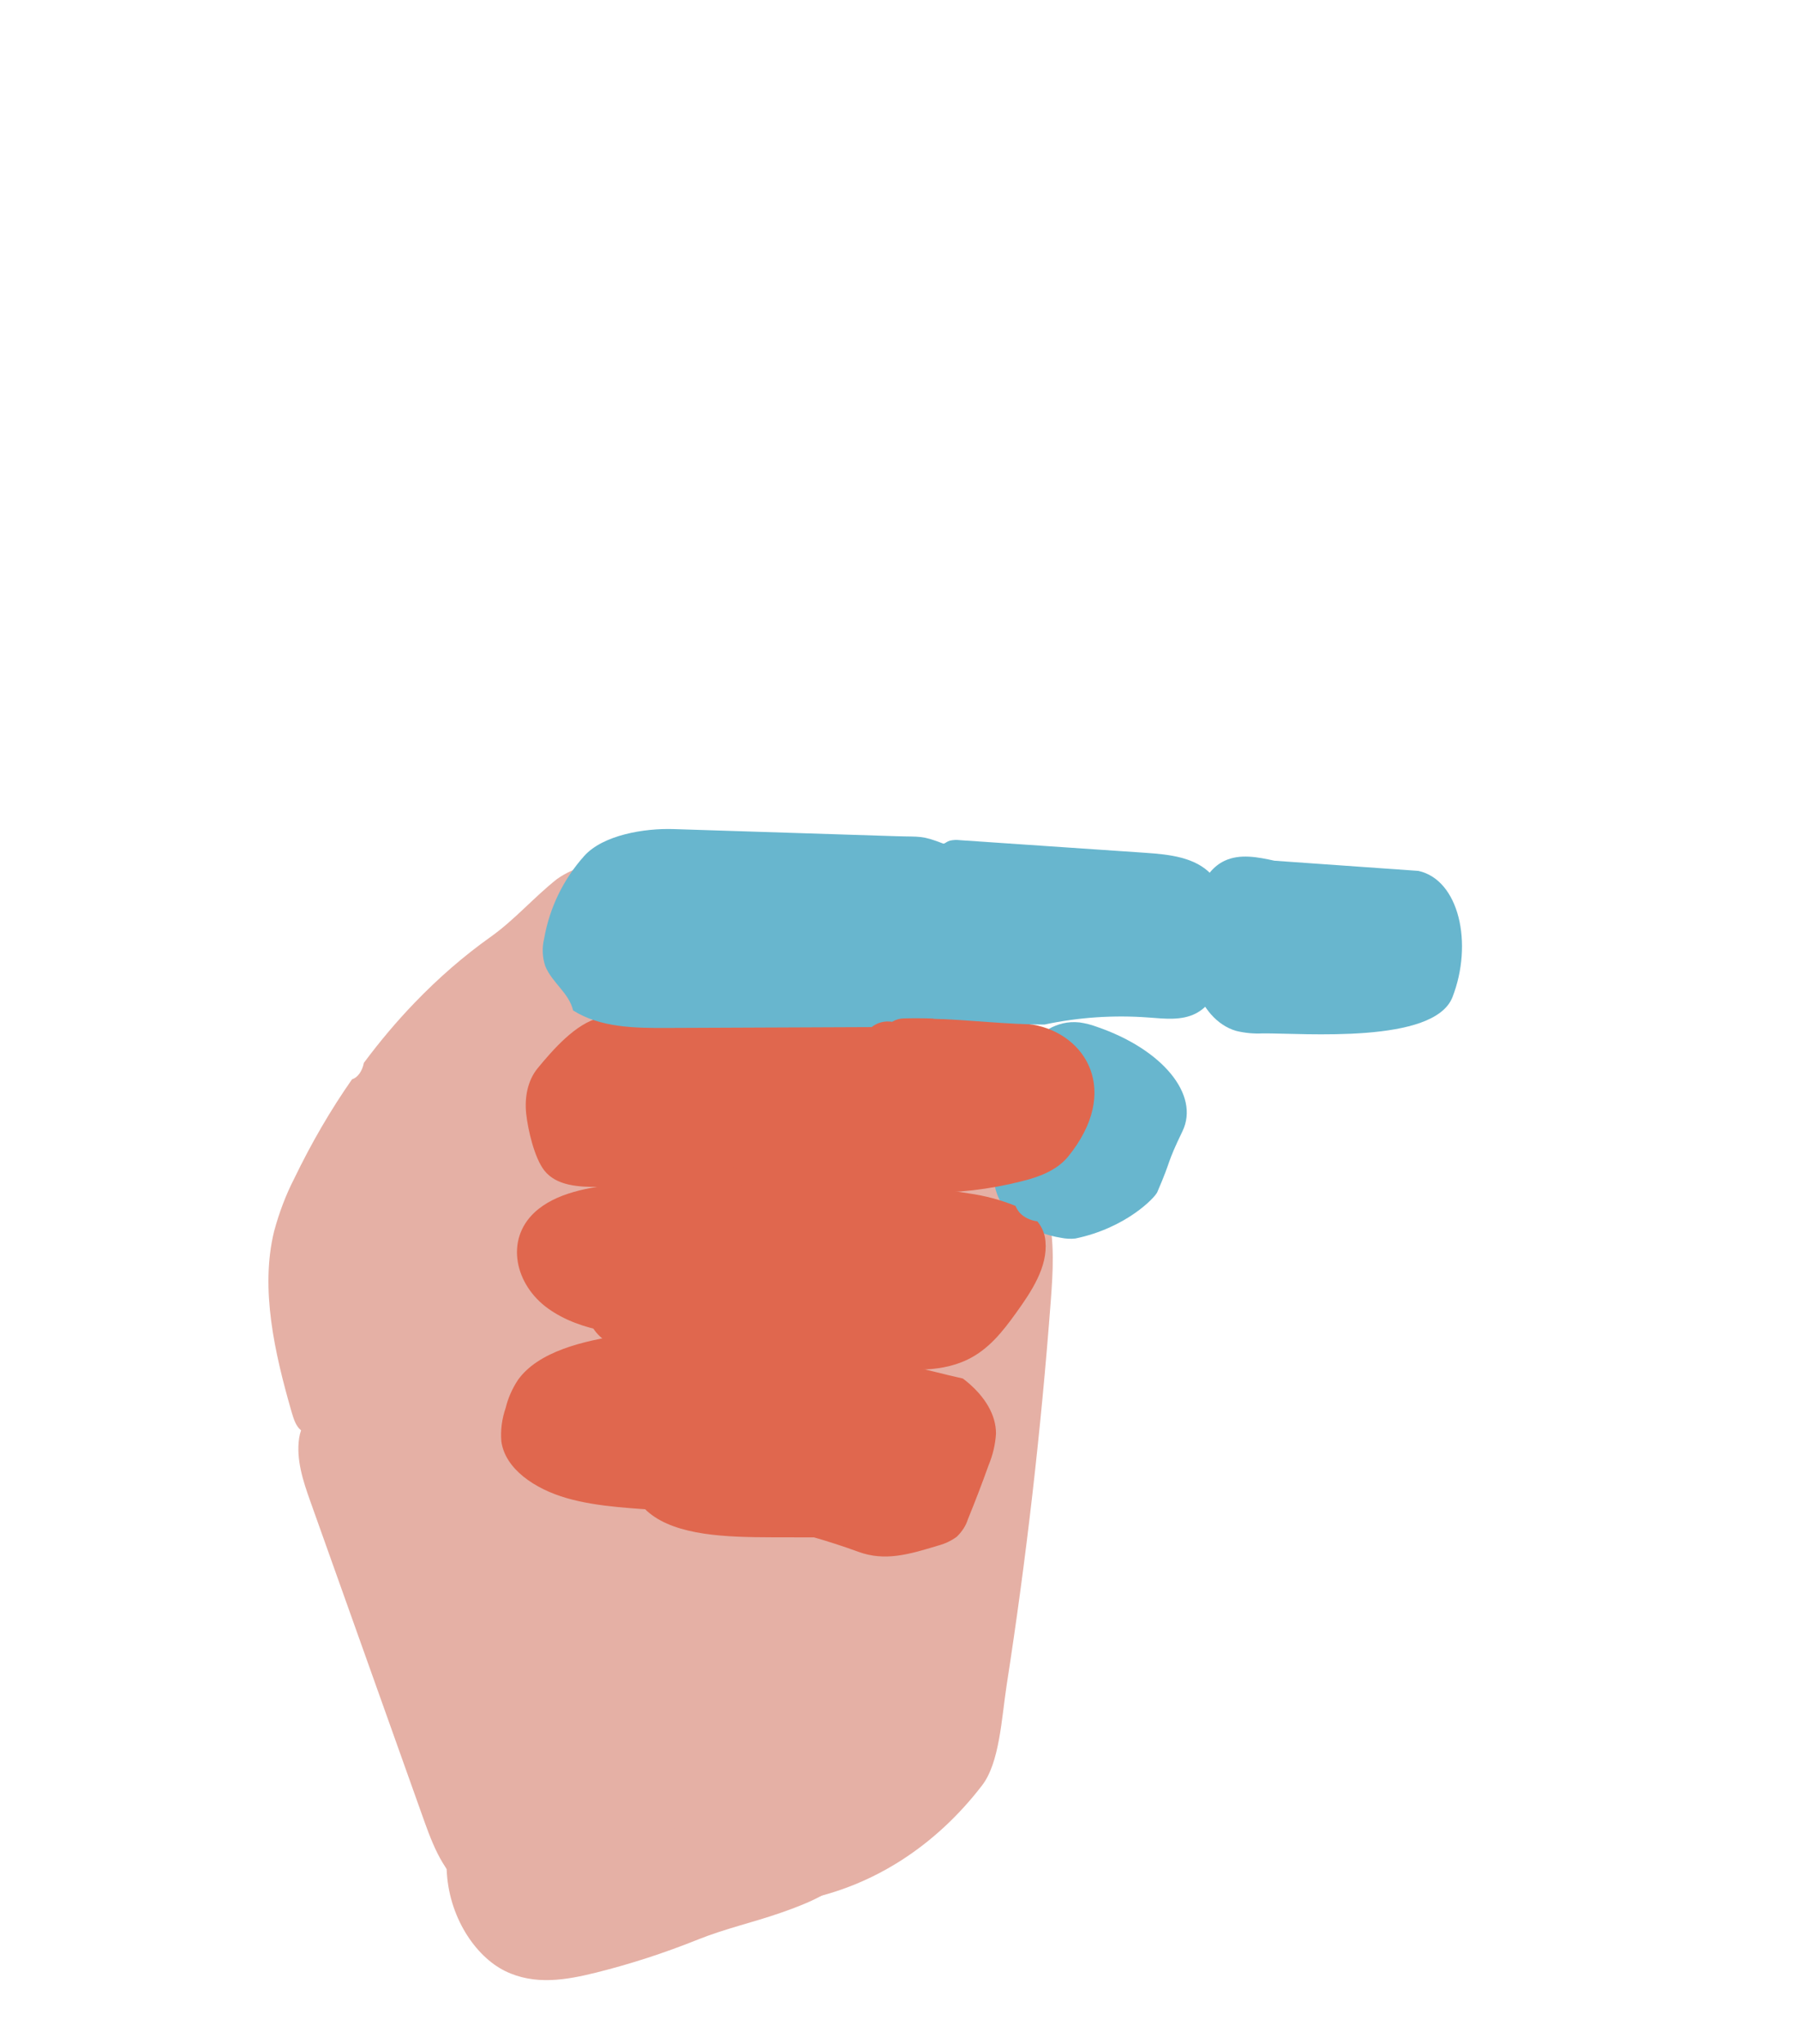 <svg width="382" height="434" viewBox="0 0 382 434" fill="none" xmlns="http://www.w3.org/2000/svg">
<rect width="382" height="434" fill="white"/>
<g id="h 3">
<g id="h 2">
<g id="h 1">
<g id="hand-colored-r 1">
<g id="hand-r">
<g id="palm-r">
<path id="metacarpal-lower-r" d="M70.834 300.655C68.404 297.414 64.215 300.725 63.523 305.291C62.832 309.857 64.387 314.521 65.898 318.757C73.977 341.413 82.054 364.075 90.129 386.742C92.282 392.792 95.189 399.63 99.804 400.401C102.605 400.866 105.245 398.887 107.679 396.962C117.529 389.185 127.466 381.313 135.812 370.557C138.993 366.459 141.949 361.979 144.841 357.493C164.079 327.9 183.546 296.521 191.65 257.366C192.313 254.602 192.662 251.698 192.684 248.758C192.524 241.102 188.563 234.709 184.834 229.045C184.31 223.099 179.627 216.081 175.608 214.483C171.589 212.884 167.328 214.012 163.525 216.158C159.722 218.305 156.241 221.44 152.567 224.01C147.669 227.451 142.417 229.904 137.663 233.704C131.432 238.659 126.187 245.759 120.287 251.483C112.171 259.379 102.856 264.582 94.505 271.986C85.177 280.288 78.822 289.868 70.834 300.655Z" fill="#E5B0A5"/>
<path id="index-metacarpal-r" d="M139.91 248.026C146.875 246.892 156.336 245.654 161.772 238.251C166.769 231.454 170.386 229.38 172.218 218.659C173.94 208.558 174.493 196.781 169.695 188.103C165.826 181.139 159.703 178.664 154.013 178.419C147.831 178.176 141.746 180.08 136.227 183.983C134.189 185.421 132.172 187.204 130.853 190.058C129.932 192.271 129.279 194.723 128.924 197.304C126.892 209.562 126.841 222.481 128.779 234.987C129.476 239.501 130.637 244.349 133.174 246.687C135.18 248.57 137.635 248.392 139.91 248.026Z" fill="#E5B0A5"/>
<path id="metacarpal-upper-r" d="M124.186 183.903C122.127 184.397 120.132 185.317 118.257 186.634C113.376 190.497 109.258 195.298 104.193 198.897C98.557 202.895 93.155 207.575 88.041 212.89C84.273 216.802 80.674 221.063 77.263 225.649C77.091 226.526 76.768 227.311 76.326 227.925C75.884 228.539 75.338 228.963 74.744 229.151C70.234 235.599 66.125 242.654 62.465 250.238C60.719 253.641 59.288 257.393 58.207 261.397C55.193 273.651 58.351 287.352 61.882 299.647C62.323 301.177 62.844 302.834 63.903 303.638C64.847 304.363 65.994 304.203 67.053 303.972C76.445 301.831 84.689 294.711 92.66 287.733C110.468 272.159 132.24 259.095 142.556 232.457C149.251 215.113 141.891 178.343 124.186 183.903Z" fill="#E5B0A5"/>
<path id="carpal-r" d="M94.841 396.812C95.193 406.918 100.951 415.36 107.237 418.453C113.522 421.546 120.22 420.377 126.617 418.783C133.874 416.972 141.054 414.641 148.157 411.792C154.125 409.404 159.796 408.186 165.819 406.085C173.472 403.402 181.812 400.028 186.17 390.049C187.641 386.366 188.72 382.343 189.371 378.123C191.163 368.206 191.998 356.687 188.099 347.962C185.568 342.266 181.344 338.722 177.028 337.235C172.712 335.747 168.264 336.121 163.918 336.855C146.655 339.767 130.108 348.064 115.318 361.228C106.78 368.836 98.622 378.434 93.973 391.895C93.196 394.26 93.713 394.648 94.841 396.812Z" fill="#E5B0A5"/>
<path id="thumb-metacarpal-r" d="M143.256 388.798C145.238 395.377 150.196 400.31 155.349 402.438C160.502 404.564 165.828 404.286 170.869 403.295C185.528 400.34 198.653 391.896 208.509 379.082C212.26 374.256 212.668 364.827 213.74 357.852C217.911 331.007 221.041 303.767 223.126 276.133C223.589 270.011 223.989 263.688 222.516 257.501C221.043 251.313 217.217 245.266 212.394 243.909C209.137 242.981 204.734 238.459 201.514 238.587C199.417 238.677 195.771 238.038 193.657 237.886C191.086 237.704 188.526 237.785 186.008 238.13C181.419 239.034 177.063 239.055 173.88 243.086C170.697 247.119 168.83 252.595 167.009 257.962L153.743 297.249C147.833 314.667 141.912 332.136 137.873 350.681C136.988 354.772 136.184 359.013 136.548 363.432C136.928 366.868 137.706 370.269 138.857 373.532C140.662 379.188 141.536 383.102 143.256 388.798Z" fill="#E5B0A5"/>
</g>
<g id="thumb-r">
<path id="proximal-1-r" d="M226.126 249.533C224.761 249.832 222.975 249.96 221.369 249.373C219.378 248.648 218.776 247.294 218.123 246.145C216.824 243.86 214.32 241.627 212.7 239.349C211.079 237.071 210.47 234.522 212.873 233.153C212.781 232.828 213.858 232.794 214.406 232.736C215.92 232.555 217.538 232.434 219.26 232.562C220.982 232.689 222.851 233.084 224.347 233.818C224.71 233.99 225.035 234.19 225.307 234.41C225.654 234.739 225.901 235.087 226.033 235.434L226.669 236.735C228.002 239.479 228.727 241.924 231.092 244.632C231.743 245.379 232.456 246.151 232.529 246.88C232.644 248.005 231.231 248.738 229.892 249.376C229.076 249.762 228.154 250.166 226.868 250.072C225.674 249.984 224.41 249.478 223.245 249.454" fill="#68B6CE"/>
<path id="distal-1-r" d="M225.288 262.79C219.081 261.77 214.438 258.535 212.526 255.233C210.614 251.93 210.915 248.591 211.24 245.336L211.359 244.105C211.742 243.93 212.037 243.707 212.223 243.451C212.409 243.196 212.482 242.913 212.436 242.624C212.361 241.999 212.257 241.375 212.15 240.762C211.144 232.948 216.175 224.806 222.75 218.421C224.491 217.451 226.661 216.773 229.272 217.071C230.519 217.252 231.723 217.557 232.814 217.968C246.835 222.733 254.822 232.441 251.08 240.178C247.475 247.663 248.991 245.572 245.73 253.116C245.229 254.242 239.161 260.699 228.34 262.944C227.36 263.054 226.297 263.001 225.288 262.79Z" fill="#68B6CE"/>
</g>
<g id="pinkie-r">
<path id="proximal-5-r" d="M132.286 283.415C140.123 282.271 148.006 281.515 155.888 281.153C157.193 281.095 158.592 281.043 159.94 281.009C159.864 281.964 160.202 282.887 160.901 283.628C161.597 284.369 162.614 284.885 163.785 285.095C167.162 285.751 170.663 286.072 174.209 286.051C174.389 286.104 174.566 286.148 174.756 286.189C179.605 287.128 184.473 287.931 189.353 288.733C190.074 289.267 190.977 289.631 191.973 289.789C196.179 290.563 200.265 291.759 204.452 292.667C204.839 292.962 205.226 293.257 205.59 293.575C209.021 296.501 211.517 300.277 211.488 304.388C211.348 306.663 210.811 308.937 209.892 311.147C208.53 314.957 207.076 318.75 205.533 322.526C205.121 323.871 204.31 325.146 203.171 326.246C202.011 327.114 200.625 327.769 199.126 328.159C192.946 330.034 187.903 331.524 182.236 329.446C169.794 324.912 156.351 322.002 142.407 320.825C134.965 320.202 127.292 320.05 120.379 318.072C113.465 316.094 107.265 311.822 106.46 306.037C106.254 303.665 106.564 301.251 107.379 298.896C107.869 296.851 108.746 294.852 109.982 292.965C114.282 286.956 123.736 284.661 132.286 283.415Z" fill="#E0674E"/>
<path id="intermediate-5-r" d="M154.837 284.907C162.891 284.905 170.872 285.466 178.686 286.583C183.442 288.445 188.434 289.963 193.601 291.121C197.523 294.852 206.387 296.349 206.504 301.238C206.557 303.051 205.266 304.836 204.014 306.535L194.493 319.31C192.521 321.979 190.091 324.91 186.173 325.933C184.34 326.331 182.46 326.492 180.607 326.41L163.752 326.376C154.286 326.356 143.774 326.031 137.887 321.225C137.16 320.67 136.571 320.014 136.145 319.286C135.136 317.417 135.72 315.305 136.353 313.256C138.318 307.003 140.729 300.815 143.575 294.722C145.327 290.964 147.738 286.872 151.886 284.347C152.773 284.729 153.788 284.922 154.837 284.907Z" fill="#E0674E"/>
<path id="distal-5-r" d="M162.657 286.203C173.196 286.805 183.371 288.863 192.712 292.282C196.794 293.792 200.823 295.645 203.229 298.575C207.576 303.879 205.228 311.653 199.431 316.717C195.514 319.963 190.648 322.412 185.322 323.821C177.189 324.313 169.067 324.344 161.021 323.914C149.493 323.046 139.044 319.18 127.421 318.377C123.867 315.991 121.494 312.709 120.655 309.022C119.851 305.311 120.65 301.425 121.46 297.609C121.713 295.99 122.224 294.387 122.978 292.835C124.813 289.449 129.171 285.97 132.944 283.654C142.068 286.336 152.618 285.624 162.657 286.203Z" fill="#E0674E"/>
</g>
<g id="ring-r">
<path id="proximal-4-r" d="M131.723 251.32C156.506 248.678 181.461 249.364 205.602 253.349C209.105 253.837 212.483 254.737 215.632 256.02C215.841 256.53 216.133 257.01 216.499 257.45C217.41 258.444 218.756 259.104 220.274 259.301C221.291 260.548 221.883 262.006 221.993 263.532C222.502 268.92 219.095 274.123 215.65 278.878C212.961 282.61 209.989 286.445 205.448 288.648C199.015 291.754 191.148 290.857 184.008 289.847C171.619 288.101 160.35 283.56 147.468 283.733C145.83 283.75 144.156 283.762 142.467 283.755C133.192 283.695 123.408 282.837 116.384 277.807C109.36 272.777 107.207 263.281 113.506 257.402C117.98 253.234 125.101 252.032 131.723 251.32Z" fill="#E0674E"/>
<path id="intermediate-4-r" d="M134.812 251.613C136.083 251.739 137.39 251.521 138.536 250.993L138.291 251.112C138.531 251.004 138.78 250.908 139.034 250.825C139.375 250.786 139.715 250.747 140.056 250.708C140.986 250.595 141.881 250.305 142.67 249.863C147.808 250.948 153.12 251.498 158.484 251.496C171.644 253.838 190.703 251.111 199.359 258.973C207.781 266.621 198.374 283.829 186.92 288.821C186.355 288.964 185.815 289.172 185.315 289.438C184.414 289.736 183.48 289.954 182.531 290.091C180.373 290.314 178.202 290.341 176.058 290.171C165.938 289.685 155.813 289.196 145.684 288.703C138.362 288.358 129.98 287.49 126.257 282.443C123.075 278.138 124.618 272.485 126.258 267.455L130.803 253.403C131.084 252.462 131.456 251.537 131.914 250.638C132.755 251.161 133.751 251.497 134.812 251.613Z" fill="#E0674E"/>
<path id="distal-4-r" d="M143.742 249.402C150.295 250.661 159.88 249.78 166.682 249.671C168.91 249.588 171.134 249.649 173.333 249.852C175.11 250.09 176.861 250.423 178.575 250.85L193.759 254.297C199.909 255.693 205.655 256.894 207.236 261.966C207.639 263.575 207.751 265.234 207.569 266.891C207.578 270.04 207.058 273.196 206.023 276.269C204.788 279.222 202.628 281.887 199.767 283.986C196.905 286.085 193.446 287.543 189.749 288.207C178.325 290.136 166.649 288.58 155.698 285.945C153.289 285.356 150.917 284.663 148.444 284.273C145.757 283.837 141.65 283.172 137.873 282.791C137.18 282.329 136.353 282.016 135.463 281.881C134.525 281.169 133.31 280.746 132.01 280.678C131.446 280.097 130.732 279.626 129.916 279.298C129.88 279.305 129.844 279.31 129.807 279.31C128.561 276.782 127.994 274.04 128.144 271.266C128.294 268.492 129.158 265.748 130.678 263.215C131.906 261.242 133.55 259.362 133.98 257.209C134.41 255.055 133.671 252.704 135.203 250.918C136.962 248.742 140.767 248.828 143.742 249.402Z" fill="#E0674E"/>
</g>
<g id="middle-r">
<path id="proximal-3-r" d="M195.443 210.934C199.285 212.811 203.935 211.15 208.119 212.067C211.798 212.865 214.816 215.639 216.755 218.872C222.835 228.955 218.077 243.897 207.291 248.611C202.254 250.813 196.54 250.938 191.08 251.011L127.25 251.975C123.034 252.035 118.188 251.817 115.578 248.499C113.478 245.82 112.115 239.903 111.739 236.519C111.362 233.135 111.973 229.494 114.136 226.828C117.34 222.934 122.343 217.176 127.32 216.11C131.413 215.259 135.689 215.687 139.816 214.952C141.314 214.641 142.806 214.249 144.33 214.116C146.202 214.042 148.076 214.13 149.932 214.381C154.046 214.729 158.188 214.493 162.237 213.681C167.181 212.653 171.837 212.4 176.773 211.333C180.396 210.58 184.077 209.814 187.734 210.014C189.991 210.209 193.245 211.319 195.443 210.934Z" fill="#E0674E"/>
<path id="intermediate-3-r" d="M210.643 246.268C207.665 247.909 204.215 248.462 200.833 248.798C193.278 249.368 185.693 249.45 178.128 249.045L161.032 248.514C158.605 248.437 156.027 248.319 153.993 246.985C151.192 245.157 150.175 241.589 149.544 238.309C148.833 234.585 148.351 230.82 148.099 227.037C147.795 222.382 148.028 217.216 151.211 213.807C155.01 209.728 161.376 209.793 166.947 210.157C176.268 210.772 185.671 211.442 195.038 211.987C199.719 212.249 206.169 211.194 210.497 213.389C221.884 219.131 221.758 240.433 210.643 246.268Z" fill="#E0674E"/>
<path id="distal-3-r" d="M226.808 245.549C224.364 248.529 220.565 249.911 216.803 250.826C210.132 252.51 203.268 253.309 196.389 253.201C191.264 253.113 185.593 252.218 182.483 248.167C180.774 245.938 180.13 243.089 179.636 240.322C178.644 234.647 178.099 228.904 178.005 223.144C177.925 219.218 178.764 214.315 182.527 213.206C183.932 212.907 185.388 212.934 186.781 213.281L219.29 217.53C230.661 219.506 238.06 231.678 226.808 245.549Z" fill="#E0674E"/>
</g>
<g id="index-r">
<path id="proximal-2-r" d="M142.965 176.017L190.403 177.534C195.415 177.7 195.658 177.309 200.319 179.112C203.672 178.168 207.273 180.456 208.935 183.518C210.597 186.58 210.773 190.216 210.781 193.699C210.782 198.163 210.576 202.716 209.104 206.922C207.814 210.954 205.029 214.34 201.321 216.383C198.191 216.217 195.064 216.12 191.925 216.214C191.044 216.225 190.183 216.476 189.434 216.941C188.67 216.81 187.887 216.843 187.137 217.036C186.386 217.228 185.685 217.577 185.078 218.058C170.6 218.129 156.127 218.191 141.656 218.241C134.791 218.274 127.511 218.185 121.699 214.53C120.798 210.775 117.287 208.713 115.793 205.143C115.152 203.249 115.065 201.211 115.542 199.269C116.681 192.741 119.629 186.664 124.051 181.73C128.083 177.233 136.901 175.826 142.965 176.017Z" fill="#68B6CE"/>
<path id="intermediate-2-r" d="M203.821 178.372C216.971 179.271 230.121 180.168 243.272 181.06C248.291 181.406 253.83 181.981 257.251 185.678C260.903 189.616 260.799 195.626 260.357 200.969C259.915 206.313 258.736 212.699 253.887 215.178C250.89 216.708 247.308 216.28 243.914 216.025C236.499 215.468 229.042 215.972 221.768 217.521C213.911 217.517 206.072 216.54 198.204 216.276L198.129 216.179C197.505 214.897 197.223 213.474 197.312 212.05C197.144 202.751 197.559 193.45 198.555 184.202C198.807 181.899 199.48 179.158 201.713 178.472C202.405 178.318 203.117 178.285 203.821 178.372Z" fill="#68B6CE"/>
<path id="distal-2-r" d="M268.12 219.395C266.225 219.493 264.326 219.315 262.483 218.865C258.267 217.644 255.258 213.759 253.938 209.561C252.617 205.364 252.856 200.869 253.27 196.498C253.783 191.171 255.192 185.035 260.039 182.746C263.296 181.216 267.112 181.964 270.618 182.735L301.177 184.894C309.826 186.797 312.846 200.288 308.419 211.698C304.512 221.694 276.836 219.333 268.12 219.395Z" fill="#68B6CE"/>
</g>
</g>
</g>
</g>
</g>
</g>
</svg>
